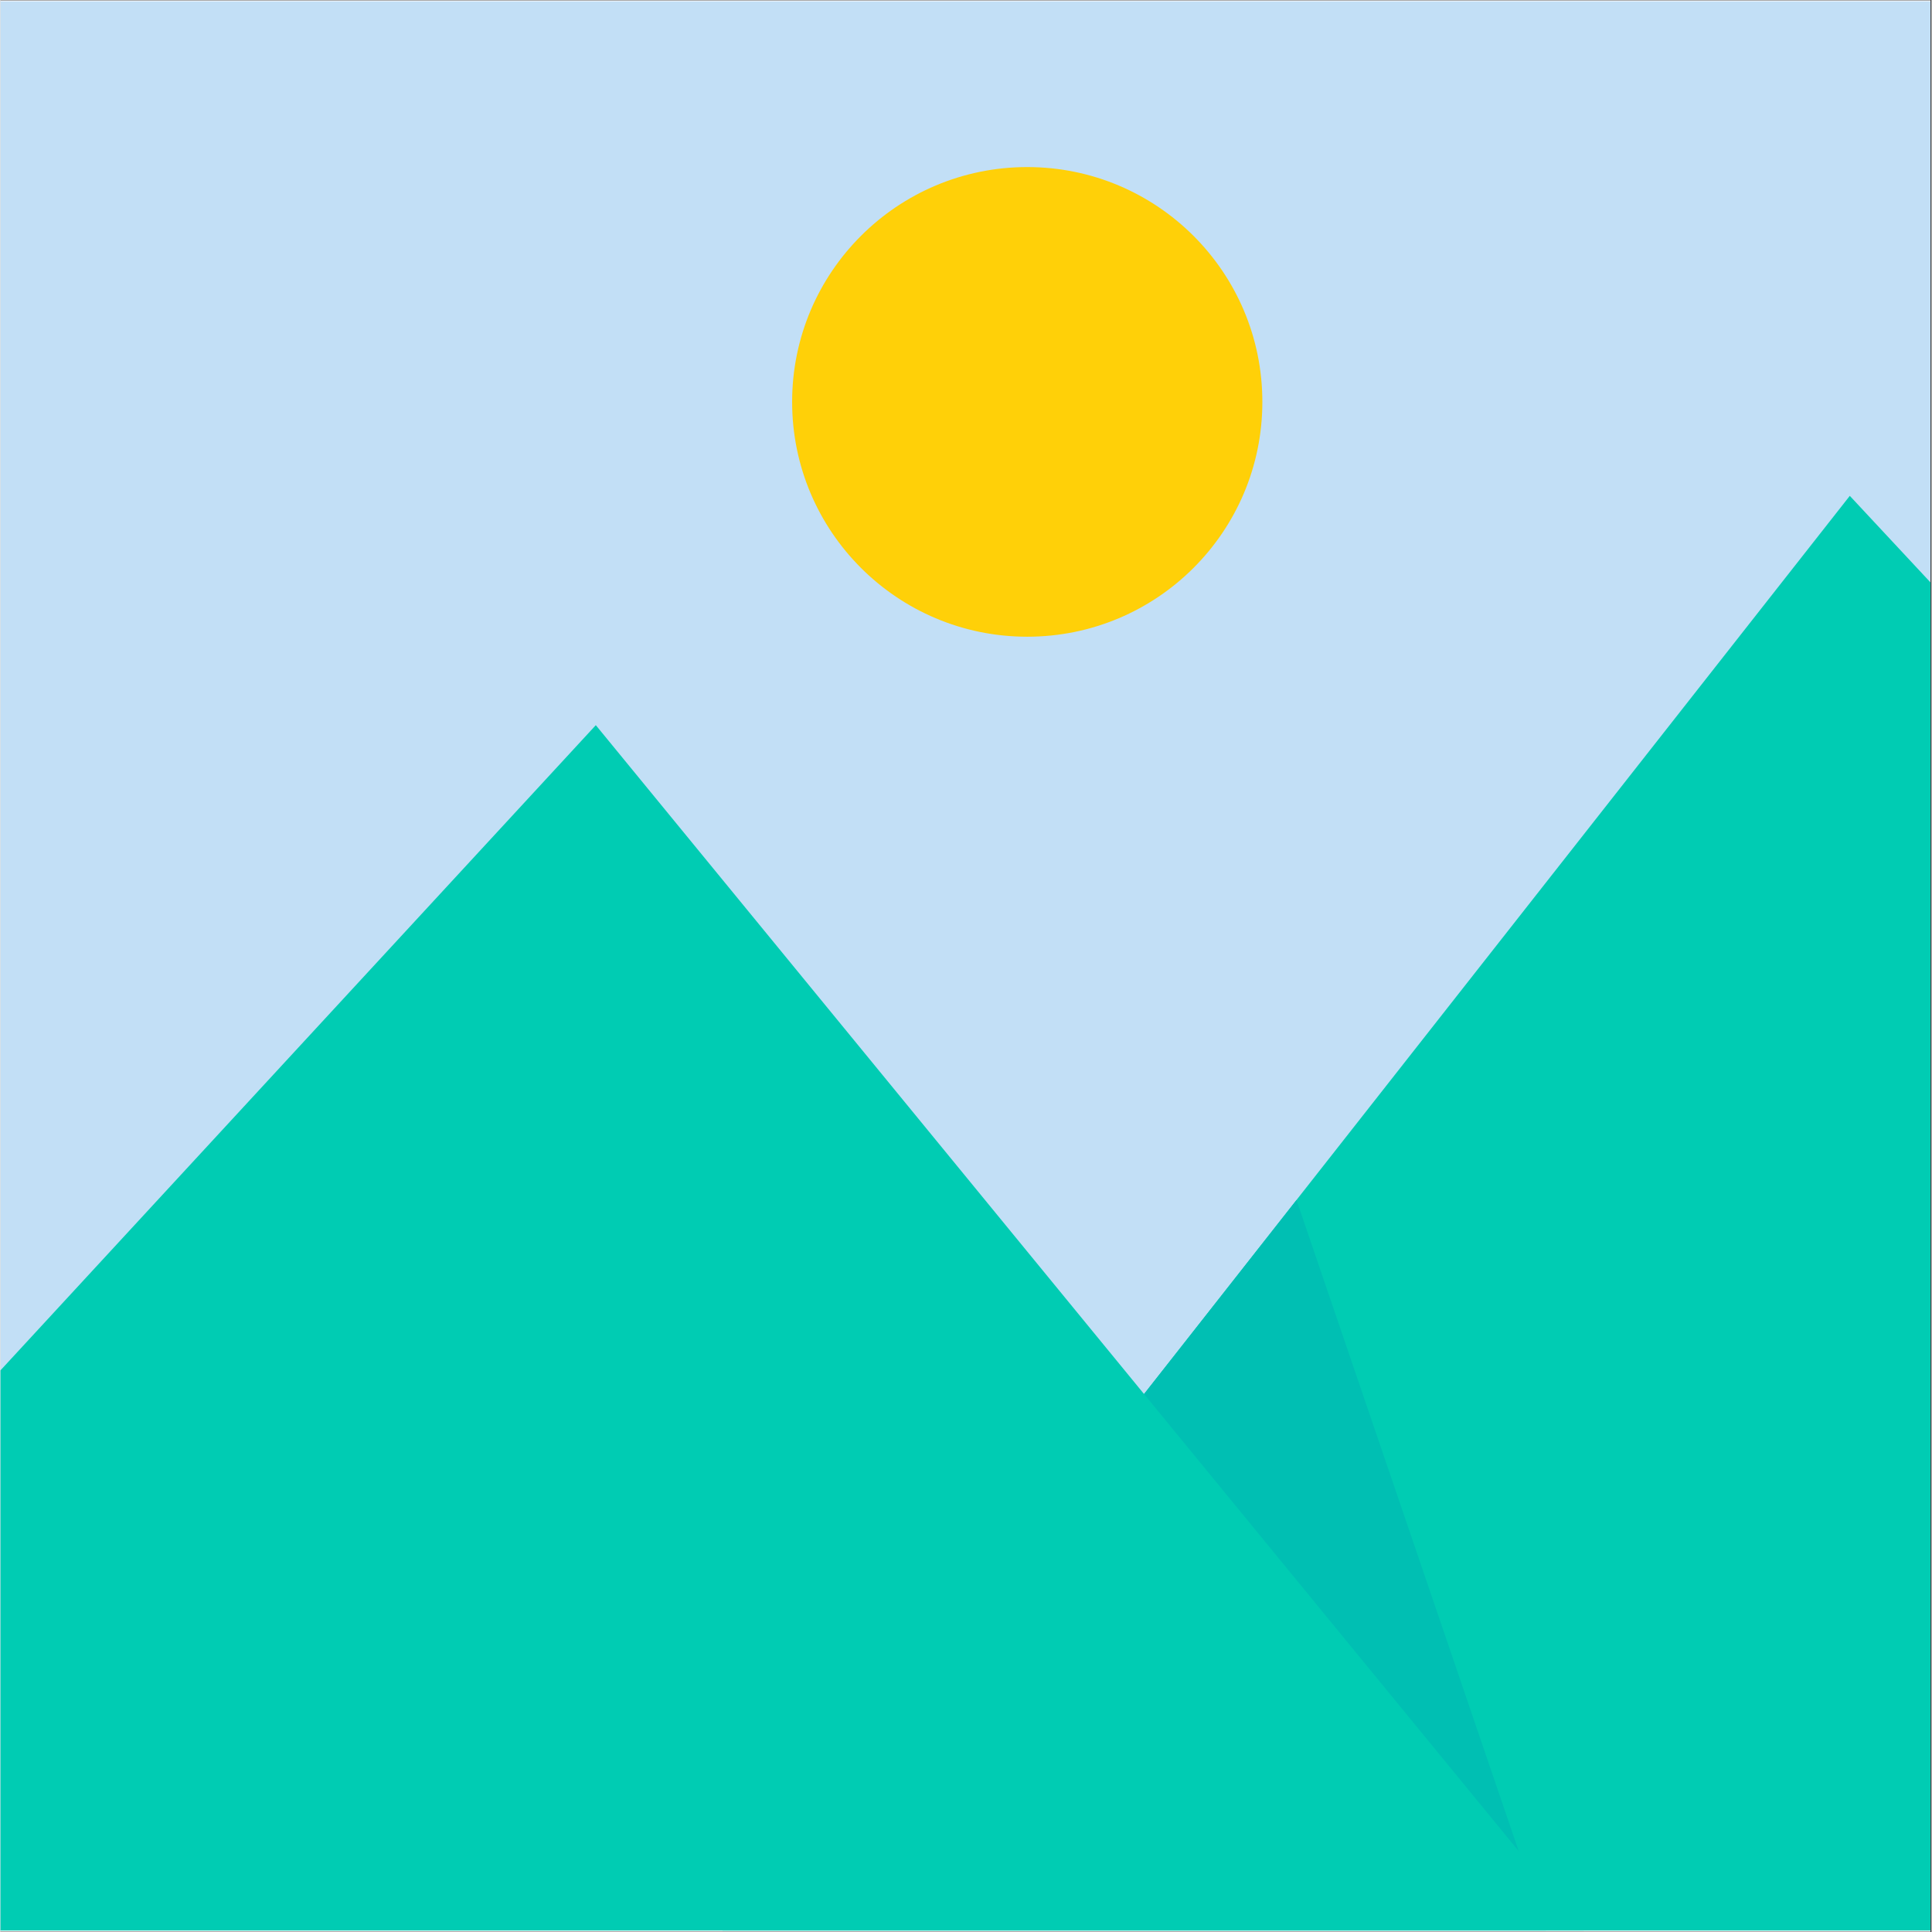 <svg xmlns="http://www.w3.org/2000/svg" xmlns:xlink="http://www.w3.org/1999/xlink" width="300" zoomAndPan="magnify" viewBox="0 0 224.88 225" height="300" preserveAspectRatio="xMidYMid meet" version="1.0"><rect x="0" y="0" width="224.88" height="225" fill="#333333" stroke="none"/><defs><g/><clipPath id="6f19176ba4"><path d="M 0 0.059 L 224.762 0.059 L 224.762 224.938 L 0 224.938 Z M 0 0.059 " clip-rule="nonzero"/></clipPath><clipPath id="83c88f094c"><path d="M 0 0.059 L 224.762 0.059 L 224.762 224.938 L 0 224.938 Z M 0 0.059 " clip-rule="nonzero"/></clipPath><clipPath id="70e163f304"><path d="M 84 57 L 224.762 57 L 224.762 224.938 L 84 224.938 Z M 84 57 " clip-rule="nonzero"/></clipPath><clipPath id="e5a029fa4e"><path d="M 84 139 L 180 139 L 180 224.938 L 84 224.938 Z M 84 139 " clip-rule="nonzero"/></clipPath><clipPath id="2e1d3677cd"><path d="M 0 84 L 185 84 L 185 224.938 L 0 224.938 Z M 0 84 " clip-rule="nonzero"/></clipPath></defs><g clip-path="url(#6f19176ba4)"><path fill="#ffffff" d="M 0 0.059 L 224.879 0.059 L 224.879 224.941 L 0 224.941 Z M 0 0.059 " fill-opacity="1" fill-rule="nonzero"/><path fill="#ffffff" d="M 0 0.059 L 224.879 0.059 L 224.879 224.941 L 0 224.941 Z M 0 0.059 " fill-opacity="1" fill-rule="nonzero"/></g><g fill="#ffffff" fill-opacity="1"><g transform="translate(154.961, 130.249)"><g><path d="M 0.281 -1.188 C 0.281 -1.281 0.305 -1.352 0.359 -1.406 C 0.422 -1.457 0.516 -1.484 0.641 -1.484 C 0.672 -1.484 0.738 -1.473 0.844 -1.453 C 0.945 -1.441 1.047 -1.438 1.141 -1.438 C 1.203 -1.438 1.254 -1.43 1.297 -1.422 C 1.348 -1.422 1.398 -1.41 1.453 -1.391 C 1.504 -1.379 1.547 -1.359 1.578 -1.328 C 1.617 -1.297 1.648 -1.254 1.672 -1.203 C 1.703 -1.148 1.727 -1.082 1.75 -1 C 1.75 -0.945 1.75 -0.898 1.75 -0.859 C 1.758 -0.816 1.766 -0.766 1.766 -0.703 C 1.766 -0.648 1.766 -0.602 1.766 -0.562 C 1.766 -0.539 1.766 -0.508 1.766 -0.469 C 1.773 -0.438 1.781 -0.406 1.781 -0.375 C 1.781 -0.344 1.781 -0.305 1.781 -0.266 C 1.781 -0.18 1.754 -0.109 1.703 -0.047 C 1.66 0.004 1.594 0.031 1.5 0.031 C 1.414 0.031 1.352 0.004 1.312 -0.047 C 1.27 -0.098 1.25 -0.164 1.25 -0.25 C 1.25 -0.312 1.254 -0.395 1.266 -0.5 C 1.273 -0.602 1.281 -0.688 1.281 -0.75 C 1.281 -0.832 1.266 -0.898 1.234 -0.953 C 1.203 -1.016 1.156 -1.047 1.094 -1.047 C 1 -1.047 0.93 -1.016 0.891 -0.953 C 0.859 -0.891 0.844 -0.816 0.844 -0.734 C 0.844 -0.691 0.844 -0.633 0.844 -0.562 C 0.852 -0.5 0.859 -0.453 0.859 -0.422 C 0.859 -0.305 0.816 -0.203 0.734 -0.109 C 0.648 -0.016 0.539 0.031 0.406 0.031 C 0.289 0.031 0.211 0.016 0.172 -0.016 C 0.109 -0.055 0.078 -0.117 0.078 -0.203 C 0.078 -0.266 0.094 -0.316 0.125 -0.359 C 0.164 -0.398 0.211 -0.426 0.266 -0.438 C 0.336 -0.457 0.391 -0.484 0.422 -0.516 C 0.453 -0.555 0.469 -0.609 0.469 -0.672 C 0.469 -0.766 0.43 -0.859 0.359 -0.953 C 0.305 -1.035 0.281 -1.113 0.281 -1.188 Z M 0.281 -1.188 "/></g></g></g><g fill="#ffffff" fill-opacity="1"><g transform="translate(156.816, 130.249)"><g><path d="M 0.797 -1.469 C 0.922 -1.469 1.023 -1.453 1.109 -1.422 C 1.203 -1.398 1.273 -1.367 1.328 -1.328 C 1.391 -1.285 1.438 -1.227 1.469 -1.156 C 1.508 -1.094 1.535 -1.023 1.547 -0.953 C 1.566 -0.879 1.578 -0.789 1.578 -0.688 C 1.578 -0.594 1.57 -0.508 1.562 -0.438 C 1.562 -0.375 1.551 -0.301 1.531 -0.219 C 1.508 -0.145 1.477 -0.082 1.438 -0.031 C 1.395 0.008 1.344 0.031 1.281 0.031 C 1.207 0.031 1.145 0.004 1.094 -0.047 C 1.051 -0.109 1.031 -0.188 1.031 -0.281 C 1.031 -0.344 1.039 -0.41 1.062 -0.484 C 1.082 -0.555 1.094 -0.617 1.094 -0.672 C 1.094 -0.773 1.062 -0.852 1 -0.906 C 0.938 -0.957 0.852 -0.984 0.75 -0.984 C 0.695 -0.984 0.625 -0.961 0.531 -0.922 C 0.445 -0.891 0.379 -0.875 0.328 -0.875 C 0.254 -0.875 0.191 -0.895 0.141 -0.938 C 0.098 -0.988 0.078 -1.051 0.078 -1.125 C 0.078 -1.219 0.125 -1.301 0.219 -1.375 C 0.27 -1.414 0.344 -1.441 0.438 -1.453 C 0.531 -1.461 0.648 -1.469 0.797 -1.469 Z M 0.797 -1.469 "/></g></g></g><g fill="#ffffff" fill-opacity="1"><g transform="translate(158.461, 130.249)"><g><path d="M 0.281 -1.188 C 0.281 -1.281 0.305 -1.352 0.359 -1.406 C 0.422 -1.457 0.516 -1.484 0.641 -1.484 C 0.672 -1.484 0.738 -1.473 0.844 -1.453 C 0.945 -1.441 1.047 -1.438 1.141 -1.438 C 1.203 -1.438 1.254 -1.43 1.297 -1.422 C 1.348 -1.422 1.398 -1.41 1.453 -1.391 C 1.504 -1.379 1.547 -1.359 1.578 -1.328 C 1.617 -1.297 1.648 -1.254 1.672 -1.203 C 1.703 -1.148 1.727 -1.082 1.75 -1 C 1.75 -0.945 1.75 -0.898 1.75 -0.859 C 1.758 -0.816 1.766 -0.766 1.766 -0.703 C 1.766 -0.648 1.766 -0.602 1.766 -0.562 C 1.766 -0.539 1.766 -0.508 1.766 -0.469 C 1.773 -0.438 1.781 -0.406 1.781 -0.375 C 1.781 -0.344 1.781 -0.305 1.781 -0.266 C 1.781 -0.18 1.754 -0.109 1.703 -0.047 C 1.66 0.004 1.594 0.031 1.5 0.031 C 1.414 0.031 1.352 0.004 1.312 -0.047 C 1.27 -0.098 1.25 -0.164 1.25 -0.25 C 1.25 -0.312 1.254 -0.395 1.266 -0.5 C 1.273 -0.602 1.281 -0.688 1.281 -0.75 C 1.281 -0.832 1.266 -0.898 1.234 -0.953 C 1.203 -1.016 1.156 -1.047 1.094 -1.047 C 1 -1.047 0.93 -1.016 0.891 -0.953 C 0.859 -0.891 0.844 -0.816 0.844 -0.734 C 0.844 -0.691 0.844 -0.633 0.844 -0.562 C 0.852 -0.5 0.859 -0.453 0.859 -0.422 C 0.859 -0.305 0.816 -0.203 0.734 -0.109 C 0.648 -0.016 0.539 0.031 0.406 0.031 C 0.289 0.031 0.211 0.016 0.172 -0.016 C 0.109 -0.055 0.078 -0.117 0.078 -0.203 C 0.078 -0.266 0.094 -0.316 0.125 -0.359 C 0.164 -0.398 0.211 -0.426 0.266 -0.438 C 0.336 -0.457 0.391 -0.484 0.422 -0.516 C 0.453 -0.555 0.469 -0.609 0.469 -0.672 C 0.469 -0.766 0.43 -0.859 0.359 -0.953 C 0.305 -1.035 0.281 -1.113 0.281 -1.188 Z M 0.281 -1.188 "/></g></g></g><g fill="#ffffff" fill-opacity="1"><g transform="translate(160.316, 130.249)"><g><path d="M 0.359 -1.469 C 0.492 -1.469 0.586 -1.395 0.641 -1.25 C 0.672 -1.156 0.688 -1 0.688 -0.781 C 0.688 -0.57 0.672 -0.391 0.641 -0.234 C 0.598 -0.055 0.52 0.031 0.406 0.031 C 0.312 0.031 0.25 0.004 0.219 -0.047 C 0.188 -0.098 0.172 -0.16 0.172 -0.234 C 0.16 -0.285 0.156 -0.359 0.156 -0.453 C 0.164 -0.547 0.172 -0.613 0.172 -0.656 C 0.16 -0.75 0.141 -0.844 0.109 -0.938 C 0.086 -1.039 0.078 -1.117 0.078 -1.172 C 0.078 -1.242 0.098 -1.312 0.141 -1.375 C 0.191 -1.438 0.266 -1.469 0.359 -1.469 Z M 0.359 -1.469 "/></g></g></g><g fill="#ffffff" fill-opacity="1"><g transform="translate(161.078, 130.249)"><g><path d="M 0.094 -1.141 C 0.094 -1.211 0.125 -1.273 0.188 -1.328 C 0.25 -1.379 0.32 -1.414 0.406 -1.438 C 0.488 -1.469 0.566 -1.484 0.641 -1.484 C 0.879 -1.484 1.066 -1.41 1.203 -1.266 C 1.348 -1.117 1.422 -0.941 1.422 -0.734 C 1.422 -0.484 1.348 -0.289 1.203 -0.156 C 1.055 -0.031 0.852 0.031 0.594 0.031 C 0.25 0.031 0.078 -0.062 0.078 -0.25 C 0.078 -0.312 0.102 -0.363 0.156 -0.406 C 0.207 -0.445 0.266 -0.469 0.328 -0.469 C 0.367 -0.469 0.422 -0.457 0.484 -0.438 C 0.547 -0.426 0.602 -0.422 0.656 -0.422 C 0.77 -0.422 0.852 -0.445 0.906 -0.5 C 0.969 -0.551 1 -0.625 1 -0.719 C 1 -0.812 0.969 -0.883 0.906 -0.938 C 0.844 -0.988 0.766 -1.016 0.672 -1.016 C 0.617 -1.016 0.555 -1 0.484 -0.969 C 0.422 -0.938 0.367 -0.922 0.328 -0.922 C 0.266 -0.922 0.207 -0.938 0.156 -0.969 C 0.113 -1.008 0.094 -1.066 0.094 -1.141 Z M 0.094 -1.141 "/></g></g></g><g clip-path="url(#83c88f094c)"><path fill="#c2dff6" d="M 275.844 224.828 L -0.004 224.828 L -0.004 0.152 L 275.844 0.152 L 275.844 224.828 " fill-opacity="1" fill-rule="nonzero"/></g><g clip-path="url(#70e163f304)"><path fill="#00ccb3" d="M 275.844 122.633 L 215.367 57.746 L 84.078 224.828 L 275.844 224.828 L 275.844 122.633 " fill-opacity="1" fill-rule="nonzero"/></g><g clip-path="url(#e5a029fa4e)"><path fill="#00bfb3" d="M 179.961 224.828 L 150.93 139.754 L 84.078 224.828 Z M 179.961 224.828 " fill-opacity="1" fill-rule="nonzero"/></g><g clip-path="url(#2e1d3677cd)"><path fill="#00ccb3" d="M -0.004 224.828 L -0.004 159.59 L 69.328 84.453 L 184.387 224.828 L -0.004 224.828 " fill-opacity="1" fill-rule="nonzero"/></g><path fill="#ffd008" d="M 146.953 46.805 C 146.953 31.699 134.695 19.457 119.57 19.457 C 104.453 19.457 92.191 31.699 92.191 46.805 C 92.191 61.91 104.453 74.152 119.57 74.152 C 134.695 74.152 146.953 61.91 146.953 46.805 " fill-opacity="1" fill-rule="nonzero"/></svg>